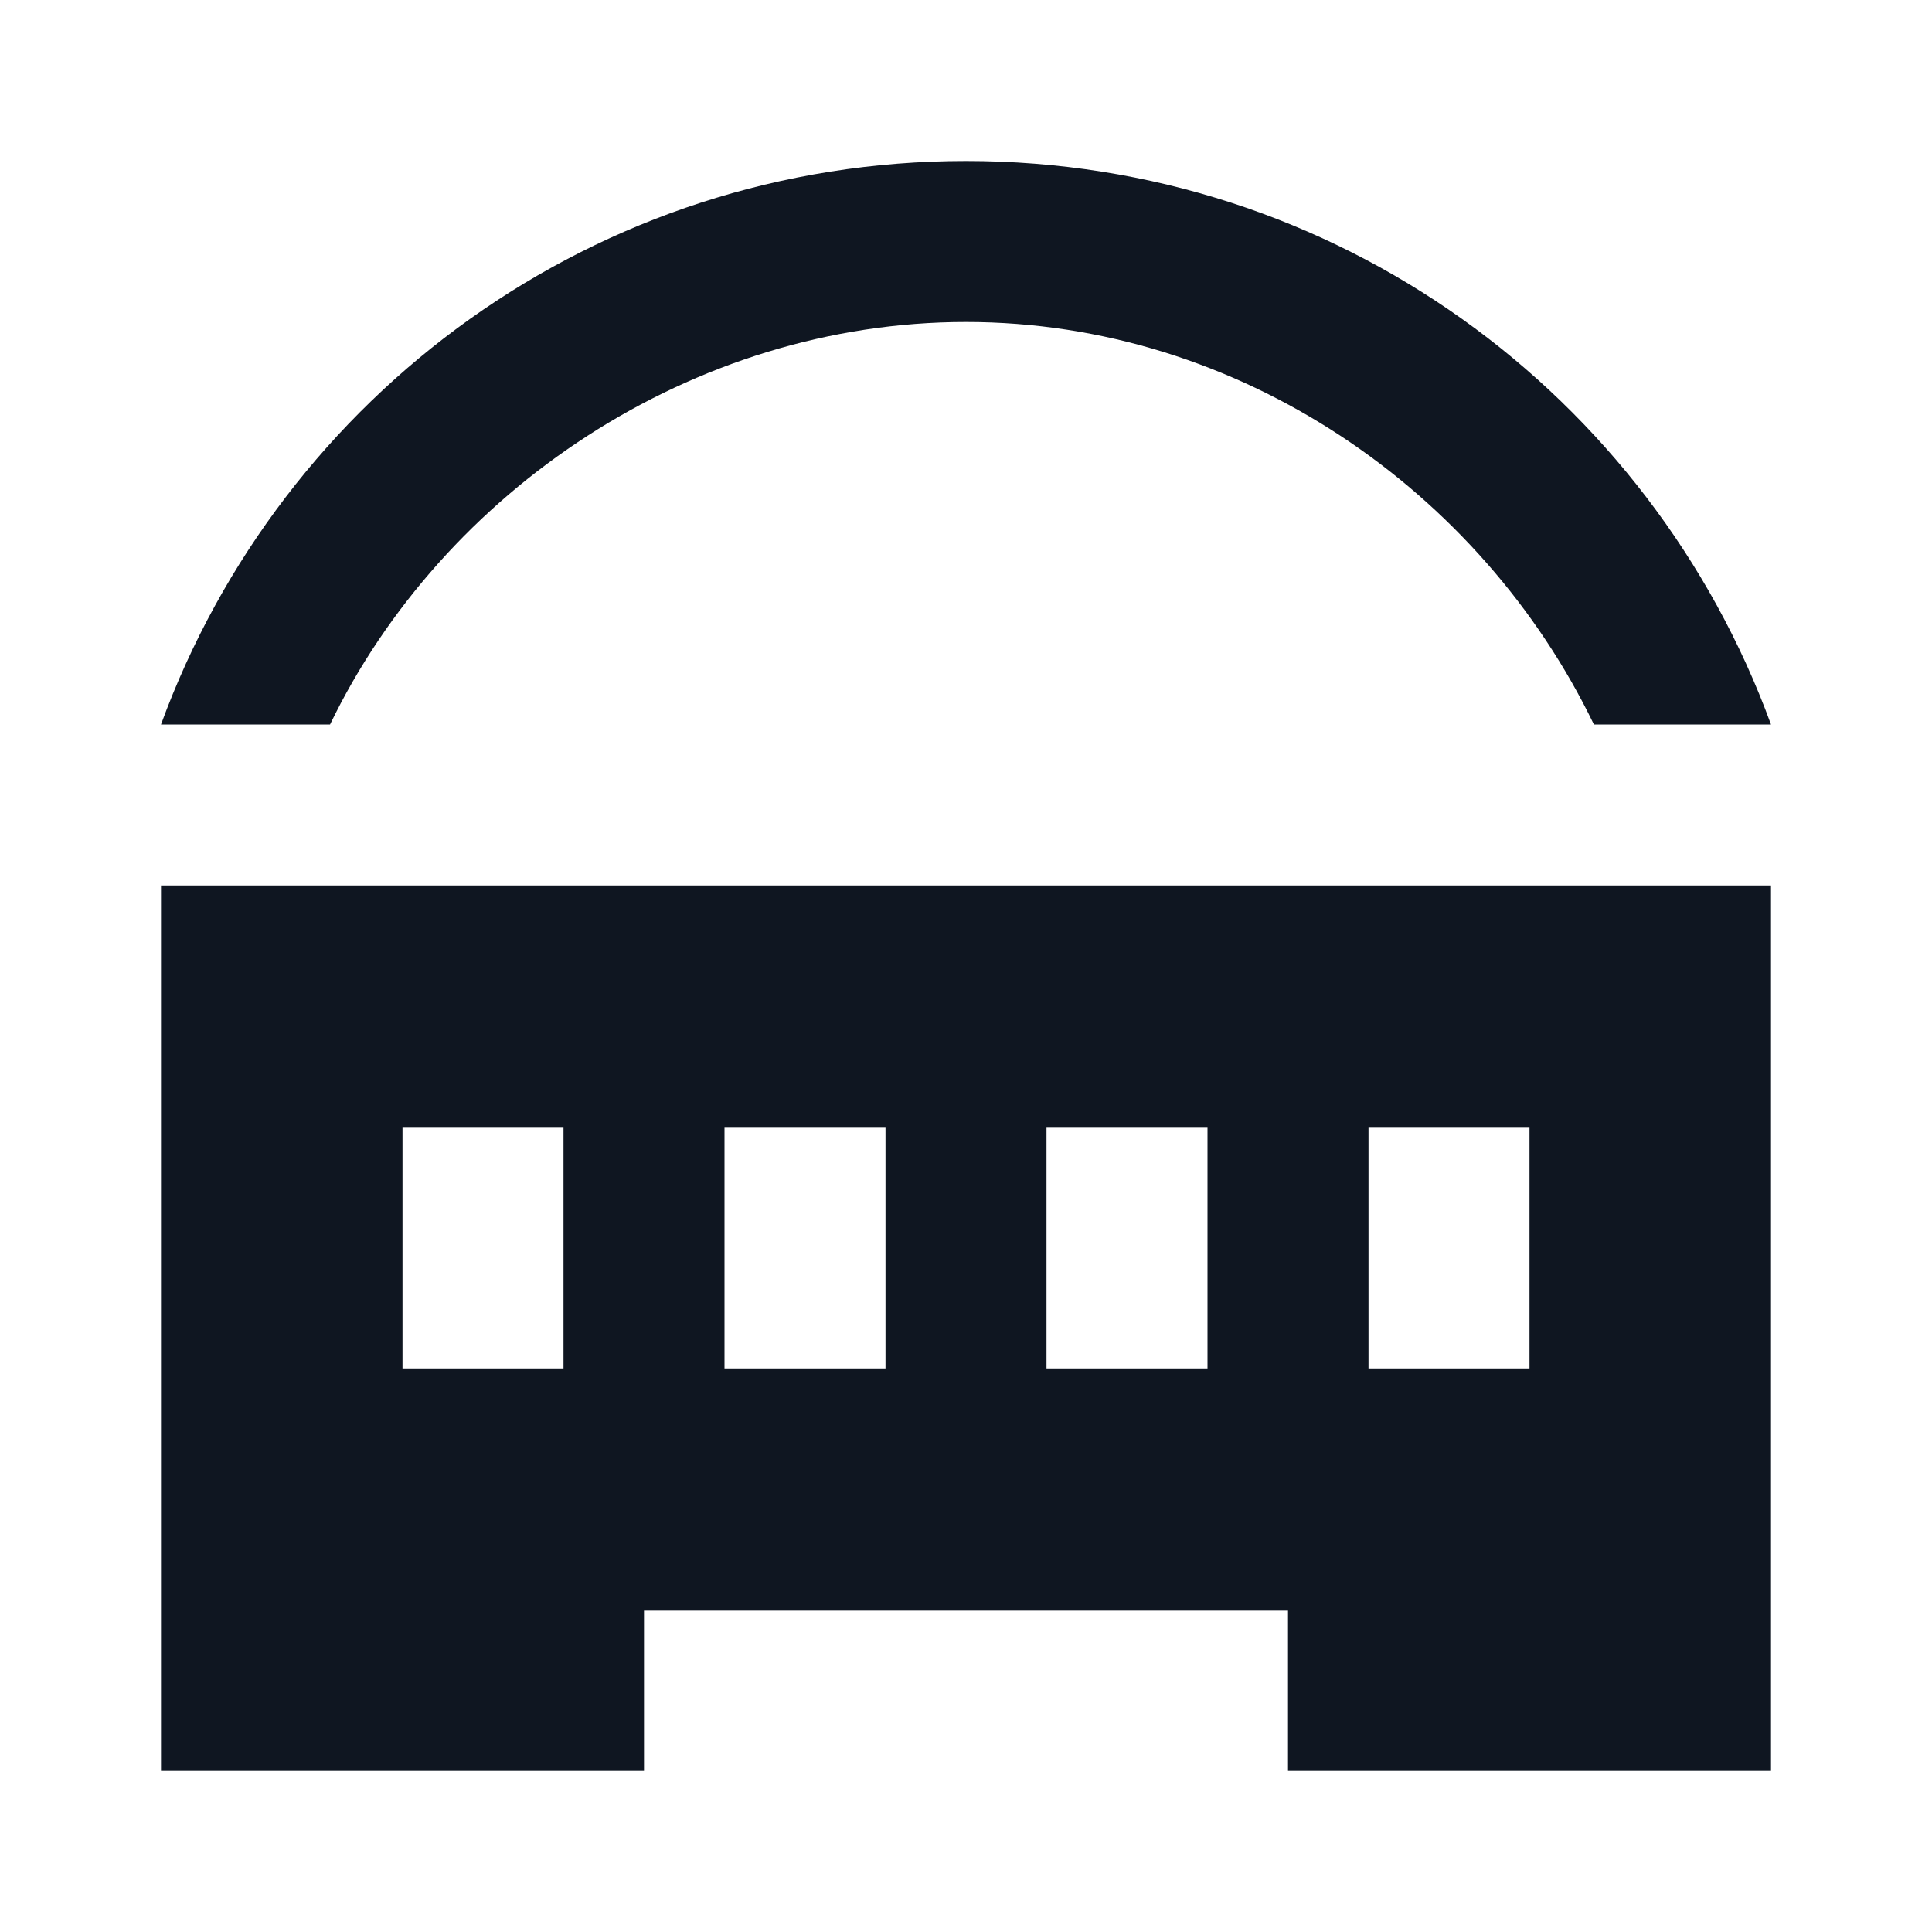 <svg width="24" height="24" viewBox="0 0 24 24" fill="none" xmlns="http://www.w3.org/2000/svg">
<path d="M22 11H2V22H8V20H16V22H22V11ZM7 17H5V14H7V17ZM11 17H9V14H11V17ZM15 17H13V14H15V17ZM19 17H17V14H19V17ZM2 9C3.5 4.9 7.4 2 12 2C16.6 2 20.5 4.9 22 9H19.8C18.4 6.1 15.4 4 12 4C8.6 4 5.5 6.1 4.1 9H2Z" fill="#0F1621"/>
</svg>
